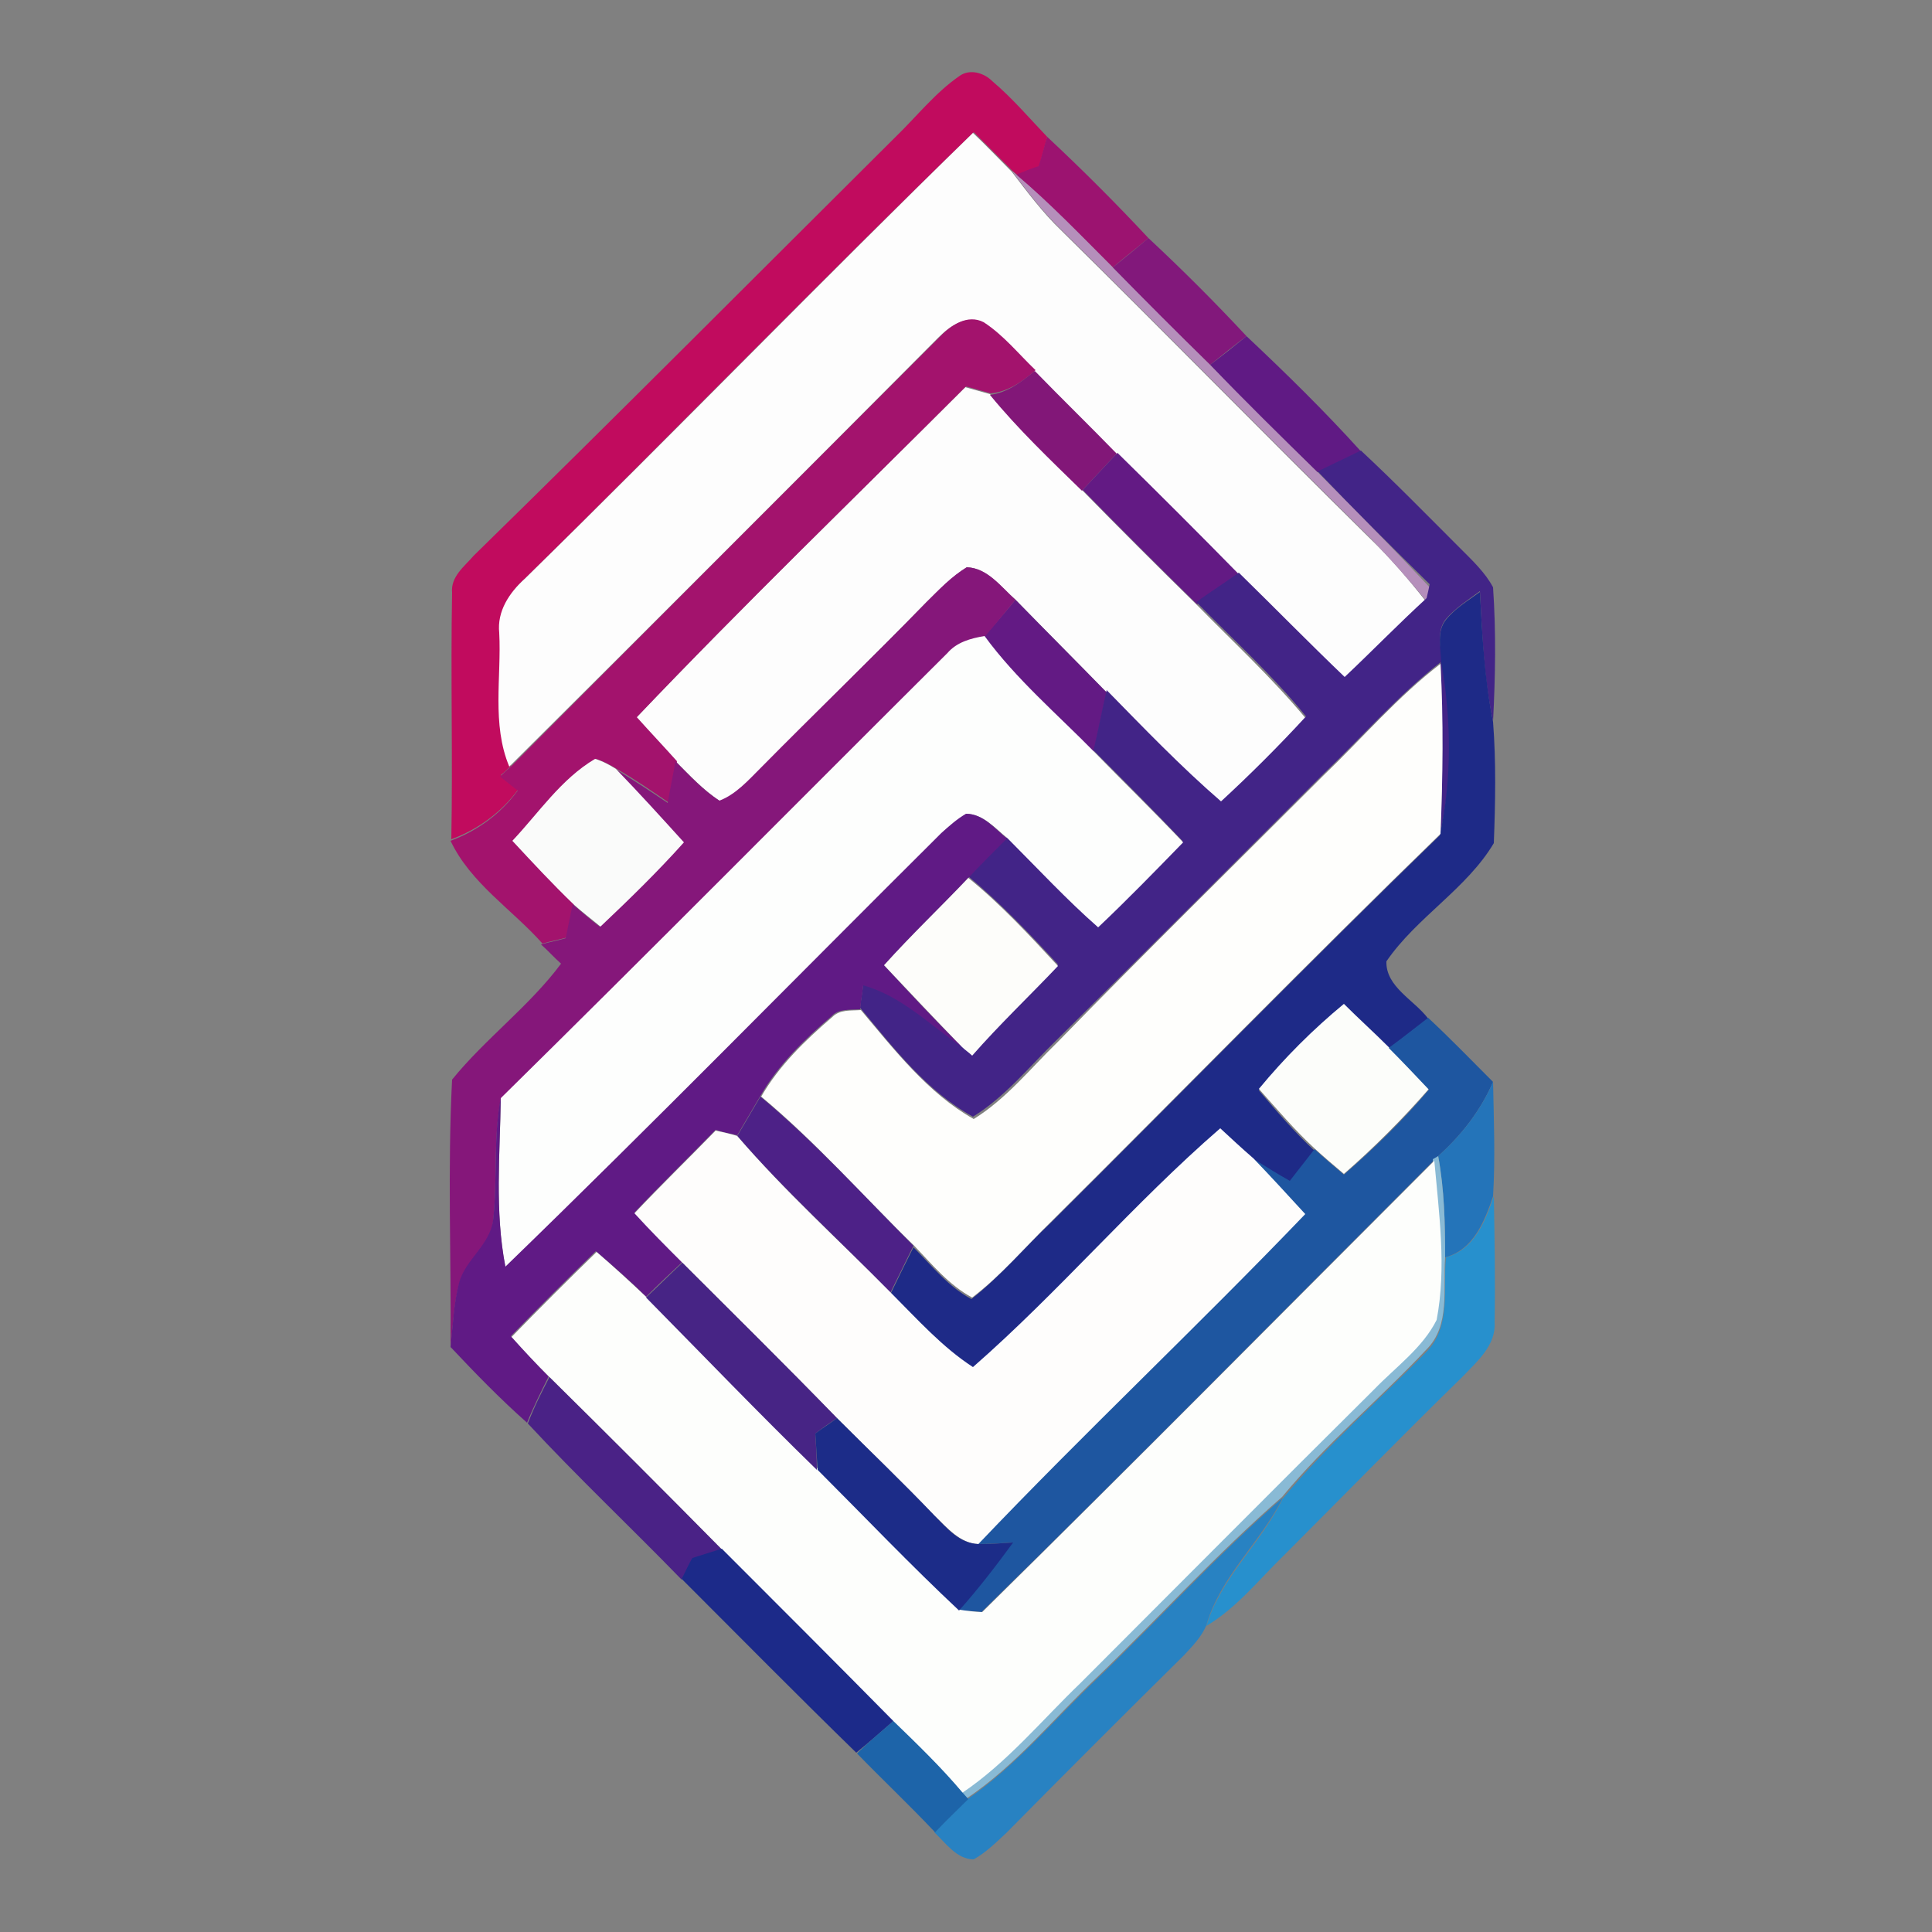 <?xml version="1.0" encoding="utf-8"?>
<!-- Generator: Adobe Illustrator 26.0.3, SVG Export Plug-In . SVG Version: 6.00 Build 0)  -->
<svg version="1.1" id="Layer_1" xmlns="http://www.w3.org/2000/svg" xmlns:xlink="http://www.w3.org/1999/xlink" x="0px" y="0px"
	 viewBox="0 0 250 250" style="enable-background:new 0 0 250 250;" xml:space="preserve">
<rect x="0" y="0" width="250" height="250" fill="#808080" stroke="none"/>
<style type="text/css">
	.st0{fill:#C10B5E;}
	.st1{fill:#FDFDFD;}
	.st2{fill:#9C1370;}
	.st3{fill:#B58FBB;}
	.st4{fill:#82187B;}
	.st5{fill:#A3136D;}
	.st6{fill:#601A84;}
	.st7{fill:#821778;}
	.st8{fill:#631A84;}
	.st9{fill:#422487;}
	.st10{fill:#85177A;}
	.st11{fill:#1E2A87;}
	.st12{fill:#FDFEFD;}
	.st13{fill:#FEFEFC;}
	.st14{fill:#FAFBFA;}
	.st15{fill:#601A85;}
	.st16{fill:#FDFDFA;}
	.st17{fill:#FCFDFA;}
	.st18{fill:#1E56A0;}
	.st19{fill:#2474B9;}
	.st20{fill:#4D2187;}
	.st21{fill:#FEFDFC;}
	.st22{fill:#89BAD5;}
	.st23{fill:#FDFEFC;}
	.st24{fill:#2790CD;}
	.st25{fill:#472485;}
	.st26{fill:#4A2286;}
	.st27{fill:#1C2C88;}
	.st28{fill:#2882C2;}
	.st29{fill:#1C2A89;}
	.st30{fill:#1D64A9;}
</style>
<g id="_x23_c10b5eff">
	<path class="st0" d="M115.8,17.8c2.8-2.7,5.2-5.8,8.4-8c1.3-0.9,3.1-0.4,4.2,0.7c2.6,2.2,4.8,4.8,7.1,7.2c-0.3,1.3-0.7,2.5-1,3.8
		c-0.7,0.3-2.2,0.9-2.9,1.1l-0.6-0.5c-1.7-1.7-3.3-3.3-5-5c-19.6,19-38.6,38.6-58,57.7c-2,1.8-3.6,4.2-3.2,7
		c0.3,5.8-1,11.8,1.3,17.3c-0.4,0.4-0.8,0.8-1.3,1.2c0.8,0.6,1.5,1.2,2.3,1.8c-2.2,3-5.2,5.2-8.7,6.5c0.2-10.6-0.1-21.2,0.1-31.9
		c-0.2-2.1,1.6-3.4,2.8-4.8C79.5,54.1,97.6,35.9,115.8,17.8z"/>
</g>
<g id="_x23_fdfdfdff">
	<path class="st1" d="M67.9,74.9c19.5-19.1,38.5-38.7,58-57.7c1.7,1.6,3.3,3.3,5,5c2,2.6,4,5.3,6.4,7.6c13.4,13.2,26.6,26.7,40,39.9
		c2.6,2.5,5,5.3,7.2,8.1c-3.6,3.3-7,6.9-10.6,10.2c-4.6-4.5-9.1-9-13.7-13.5c-5.2-5.3-10.5-10.6-15.8-15.8
		c-3.5-3.6-7.1-7.1-10.6-10.7c-2.2-2.1-4.1-4.6-6.7-6.2c-2.1-1.1-4.2,0.4-5.7,1.9C103,62.2,84.5,80.7,65.9,99.2
		c-2.3-5.5-1-11.6-1.3-17.3C64.3,79.1,65.9,76.7,67.9,74.9z"/>
	<path class="st1" d="M124.9,50.1c1.1,0.3,2.1,0.6,3.2,0.9c3.7,4.5,7.9,8.4,11.9,12.4c4.9,5,9.8,9.9,14.8,14.8
		c4.8,4.9,9.8,9.5,14.2,14.8c-3.5,3.8-7.2,7.5-11,11c-5.2-4.5-9.9-9.5-14.8-14.4c-3.9-4-7.9-8-11.8-12c-1.9-1.6-3.6-4.1-6.3-4.2
		c-1.9,1.2-3.5,2.9-5.2,4.5c-7.1,7.3-14.4,14.3-21.4,21.6c-1.6,1.5-3.1,3.3-5.3,4.2c-2.1-1.4-3.9-3.3-5.7-5.1
		c-1.8-1.9-3.5-3.8-5.2-5.7C96.2,78.3,110.7,64.3,124.9,50.1z"/>
</g>
<g id="_x23_9c1370ff">
	<path class="st2" d="M135.5,17.7c4.5,4.2,8.9,8.6,13.1,13.1c-1.5,1.3-3.1,2.5-4.6,3.8c-4.1-4.1-8.1-8.2-12.5-12
		c0.7-0.3,2.2-0.9,2.9-1.1C134.8,20.3,135.1,19,135.5,17.7z"/>
</g>
<g id="_x23_b58fbbff">
	<path class="st3" d="M130.9,22.1l0.6,0.5c4.4,3.7,8.4,7.9,12.5,12c4.2,4.2,8.3,8.4,12.6,12.6c4.6,4.7,9.2,9.3,13.9,13.9
		c4.9,4.9,9.8,9.9,14.5,14.9c-0.1,0.4-0.3,1.3-0.4,1.8c-2.3-2.8-4.7-5.5-7.2-8.1c-13.4-13.2-26.6-26.7-40-39.9
		C134.9,27.4,132.9,24.7,130.9,22.1z"/>
</g>
<g id="_x23_82187bff">
	<path class="st4" d="M144,34.6c1.5-1.2,3.1-2.5,4.6-3.8c4.4,4.1,8.6,8.3,12.7,12.7c-1.6,1.2-3.1,2.4-4.7,3.7
		C152.3,43,148.1,38.8,144,34.6z"/>
</g>
<g id="_x23_a3136dff">
	<path class="st5" d="M121.6,43.6c1.4-1.5,3.6-3,5.7-1.9c2.6,1.7,4.5,4.1,6.7,6.2c-1.7,1.5-3.6,2.8-5.8,3c-1.1-0.3-2.1-0.6-3.2-0.9
		c-14.2,14.2-28.7,28.2-42.6,42.8c1.7,1.9,3.5,3.8,5.2,5.7c-0.3,1.8-0.7,3.6-1,5.4c-2.2-1.5-4.5-3.1-6.8-4.4c-0.8-0.5-1.7-1-2.7-1.3
		c-4.4,2.6-7.3,6.9-10.7,10.6c2.6,2.8,5.1,5.6,7.9,8.1c-0.3,1.4-0.6,2.9-0.9,4.4c-1.1,0.3-2.2,0.5-3.2,0.8
		c-3.9-4.4-9.3-7.8-11.9-13.3c3.5-1.3,6.5-3.5,8.7-6.5c-0.8-0.6-1.5-1.2-2.3-1.8c0.4-0.4,0.8-0.8,1.3-1.2
		C84.5,80.7,103,62.2,121.6,43.6z"/>
</g>
<g id="_x23_601a84ff">
	<path class="st6" d="M156.6,47.2c1.6-1.2,3.1-2.4,4.7-3.7c5.1,4.8,10.1,9.7,14.8,14.9c-1.9,0.9-3.7,1.8-5.6,2.7
		C165.8,56.5,161.1,51.9,156.6,47.2z"/>
</g>
<g id="_x23_821778ff">
	<path class="st7" d="M133.9,48c3.5,3.6,7.1,7.1,10.6,10.7c-1.5,1.6-3,3.2-4.5,4.8c-4.1-4-8.3-8-11.9-12.4
		C130.4,50.8,132.2,49.4,133.9,48z"/>
</g>
<g id="_x23_631a84ff">
	<path class="st8" d="M140.1,63.4c1.5-1.6,3-3.2,4.5-4.8c5.3,5.2,10.6,10.5,15.8,15.8c-1.8,1.3-3.7,2.5-5.5,3.8
		C149.9,73.3,144.9,68.3,140.1,63.4z"/>
	<path class="st8" d="M131.4,77.6c3.9,4,7.9,8,11.8,12c-0.6,2.6-1.1,5.2-1.7,7.8c-4.8-4.9-10.1-9.4-14.2-15
		C128.7,80.8,130.1,79.2,131.4,77.6z"/>
</g>
<g id="_x23_422487ff">
	<path class="st9" d="M170.5,61c1.9-0.9,3.7-1.8,5.6-2.7c4.4,4.1,8.6,8.4,12.9,12.7c1.5,1.5,3.2,3.1,4.2,5c0.4,5.8,0.3,11.6,0,17.3
		c-1.2-5.5-1.4-11.2-1.7-16.8c-1.5,1.1-3.2,2.2-4.4,3.6c-1.2,1.5-0.7,3.5-0.5,5.2c1.3,7.4,1.4,15.1-0.2,22.4c0.3-7.3,0.3-14.7,0-22
		c-5.5,4.3-10.1,9.6-15.1,14.4c-11.5,11.5-23,23-34.6,34.5c-3.5,3.4-6.6,7.3-10.8,9.9c-6-3.3-10.3-8.9-14.6-14.1
		c0.1-1,0.3-2.1,0.4-3.1c5,1.4,8.6,5.2,12.8,8c0.3,0.3,1,0.8,1.3,1.1c3.6-4,7.5-7.7,11.1-11.6c-3.7-4-7.4-7.9-11.6-11.4
		c1.7-1.7,3.3-3.4,5-5.1c3.8,3.9,7.6,7.9,11.7,11.5c3.8-3.6,7.4-7.2,11-11c-3.8-4-7.6-7.8-11.5-11.7c0.6-2.6,1.1-5.2,1.7-7.8
		c4.8,4.9,9.6,9.9,14.8,14.4c3.8-3.5,7.5-7.2,11-11c-4.3-5.3-9.4-9.9-14.2-14.8c1.8-1.3,3.7-2.5,5.5-3.8c4.6,4.5,9.1,9.1,13.7,13.5
		c3.6-3.4,7-6.9,10.6-10.2c0.1-0.4,0.3-1.3,0.4-1.8C180.2,70.9,175.3,66,170.5,61z"/>
</g>
<g id="_x23_85177aff">
	<path class="st10" d="M119.9,77.9c1.6-1.6,3.2-3.3,5.2-4.5c2.7,0.1,4.4,2.5,6.3,4.2c-1.3,1.6-2.6,3.2-4,4.8
		c-1.8,0.2-3.6,0.8-4.8,2.2c-19.2,19.2-38.4,38.6-57.8,57.6c-1,5.3-0.4,10.6-1,15.9c-0.4,3.2-3.6,5-4.4,8.1
		c-0.7,2.7-0.8,5.5-1.1,8.3c0.1-11.6-0.4-23.2,0.2-34.8c4.3-5.3,10-9.5,14.1-15c-0.9-0.8-1.7-1.7-2.6-2.5c1.1-0.3,2.2-0.5,3.2-0.8
		c0.3-1.5,0.6-2.9,0.9-4.4c1.2,1,2.3,2,3.5,2.9c3.7-3.5,7.3-7.1,10.8-10.9c-2.9-3.2-5.8-6.3-8.8-9.5c2.3,1.4,4.6,2.9,6.8,4.4
		c0.3-1.8,0.7-3.6,1-5.4c1.8,1.8,3.5,3.7,5.7,5.1c2.1-0.8,3.7-2.6,5.3-4.2C105.5,92.2,112.8,85.2,119.9,77.9z"/>
</g>
<g id="_x23_1e2a87ff">
	<path class="st11" d="M187.1,80.2c1.2-1.5,2.9-2.5,4.4-3.6c0.3,5.6,0.6,11.3,1.7,16.8c0.4,5.2,0.3,10.4,0.1,15.7
		c-3.5,5.9-10,9.6-13.9,15.3c-0.1,3.3,3.6,5,5.4,7.4c-1.7,1.3-3.4,2.6-5.1,3.9c-1.9-1.9-3.9-3.8-5.8-5.6c-4.1,3.3-7.8,6.9-11,11
		c2.3,2.7,4.6,5.4,7.2,7.8c-1.1,1.4-2.1,2.7-3.2,4.1c-1.6-1-3.2-1.9-4.8-2.9c-1.4-1.3-2.8-2.6-4.3-3.9c-11.2,9.7-20.8,21.2-32,30.9
		c-4-2.6-7.3-6.2-10.6-9.6c1-2.1,2-4.1,3-6.1c2.4,2.4,4.5,5.1,7.5,6.7c3.7-2.9,6.8-6.6,10.2-9.8c16.8-16.7,33.4-33.7,50.4-50.2
		c1.6-7.4,1.5-15,0.2-22.4C186.4,83.7,185.9,81.7,187.1,80.2z"/>
</g>
<g id="_x23_fdfefdff">
	<path class="st12" d="M122.6,84.5c1.2-1.4,3-1.9,4.8-2.2c4.1,5.6,9.4,10.1,14.2,15c3.8,3.9,7.7,7.7,11.5,11.7
		c-3.6,3.7-7.2,7.4-11,11c-4.1-3.6-7.8-7.6-11.7-11.5c-1.6-1.3-3.1-3.1-5.3-3.2c-1.2,0.7-2.2,1.6-3.2,2.5
		C103,126.5,84.4,145.5,65.4,164c-1.4-7.2-0.7-14.6-0.6-21.9C84.2,123,103.3,103.7,122.6,84.5z"/>
</g>
<g id="_x23_fefefcff">
	<path class="st13" d="M171.3,100.3c5-4.8,9.6-10.2,15.1-14.4c0.4,7.3,0.3,14.7,0,22c-17,16.5-33.6,33.5-50.4,50.2
		c-3.4,3.3-6.4,6.9-10.2,9.8c-3-1.6-5.2-4.3-7.5-6.7c-6.6-6.4-12.7-13.4-19.8-19.3c2.3-4,5.7-7.3,9.2-10.3c1-1,2.4-0.8,3.7-0.9
		c4.3,5.1,8.7,10.8,14.6,14.1c4.2-2.6,7.3-6.5,10.8-9.9C148.2,123.2,159.8,111.8,171.3,100.3z"/>
</g>
<g id="_x23_fafbfaff">
	<path class="st14" d="M66.3,108.8c3.4-3.6,6.3-8,10.7-10.6c1,0.3,1.9,0.8,2.7,1.3c3,3.1,5.9,6.3,8.8,9.5
		c-3.4,3.8-7.1,7.4-10.8,10.9c-1.2-1-2.4-1.9-3.5-2.9C71.5,114.4,68.9,111.6,66.3,108.8z"/>
</g>
<g id="_x23_601a85ff">
	<path class="st15" d="M121.8,107.8c1-0.9,2-1.8,3.2-2.5c2.2,0,3.7,1.9,5.3,3.2c-1.7,1.7-3.4,3.4-5,5.1c-3.6,3.8-7.4,7.4-10.9,11.3
		c3.3,3.6,6.6,7.1,10.1,10.6c-4.1-2.8-7.8-6.6-12.8-8c-0.1,1-0.3,2-0.4,3.1c-1.3,0.1-2.8-0.1-3.7,0.9c-3.5,3-6.9,6.3-9.2,10.3
		c-1,1.7-2,3.4-3,5.1c-0.9-0.2-1.9-0.4-2.8-0.7c-3.5,3.6-7.1,7.1-10.5,10.7c2.1,2.1,4.1,4.3,6.2,6.4c-1.6,1.5-3.2,3-4.7,4.5
		c-2.1-2.1-4.3-4-6.5-5.9c-3.7,3.6-7.4,7.3-11,11c1.6,1.7,3.2,3.5,4.9,5.2c-1,2-2,4-2.8,6c-3.5-3.1-6.7-6.4-9.9-9.8
		c0.3-2.8,0.4-5.6,1.1-8.3c0.8-3,4-4.9,4.4-8.1c0.6-5.3,0-10.7,1-15.9c-0.1,7.3-0.8,14.7,0.6,21.9C84.4,145.5,103,126.5,121.8,107.8
		z"/>
</g>
<g id="_x23_fdfdfaff">
	<path class="st16" d="M125.3,113.6c4.2,3.4,7.9,7.4,11.6,11.4c-3.7,3.9-7.6,7.6-11.1,11.6c-0.3-0.3-1-0.8-1.3-1.1
		c-3.4-3.5-6.7-7-10.1-10.6C117.9,121,121.7,117.4,125.3,113.6z"/>
</g>
<g id="_x23_fcfdfaff">
	<path class="st17" d="M162.9,140.9c3.3-4,7-7.7,11-11c1.9,1.9,3.9,3.7,5.8,5.6c1.8,1.8,3.5,3.6,5.2,5.4c-3.4,3.9-7.1,7.6-11,11
		c-1.3-1.1-2.6-2.2-3.8-3.3C167.6,146.3,165.3,143.6,162.9,140.9z"/>
</g>
<g id="_x23_1e56a0ff">
	<path class="st18" d="M184.8,131.7c2.9,2.7,5.6,5.5,8.4,8.3c-1.6,3.7-4.1,6.9-7.1,9.6l-0.6,0.6c-19.5,19.5-38.8,39.1-58.5,58.4
		c-0.8-0.1-2.3-0.2-3-0.2c2.4-2.8,4.8-5.8,7-8.8c-1.5,0.1-3,0.2-4.5,0.2c13.8-14.6,28.5-28.3,42.3-42.7c-2.2-2.4-4.4-4.8-6.7-7.2
		c1.6,1,3.2,2,4.8,2.9c1.1-1.4,2.1-2.7,3.2-4.1c1.2,1.1,2.5,2.2,3.8,3.3c3.9-3.4,7.6-7,11-11c-1.7-1.8-3.5-3.7-5.2-5.4
		C181.5,134.3,183.1,133,184.8,131.7z"/>
</g>
<g id="_x23_2474b9ff">
	<path class="st19" d="M193.2,140c0.1,4.9,0.3,9.9,0,14.8c-1.1,3.2-2.5,6.9-6.2,7.9c0-4.4-0.1-8.8-0.9-13.1
		C189.1,146.9,191.6,143.7,193.2,140z"/>
</g>
<g id="_x23_4d2187ff">
	<path class="st20" d="M95.4,147c1-1.7,2-3.4,3-5.1c7.1,5.9,13.3,12.8,19.8,19.3c-1,2-2,4.1-3,6.1C108.7,160.5,101.6,154.2,95.4,147
		z"/>
</g>
<g id="_x23_fefdfcff">
	<path class="st21" d="M92.6,146.3c0.9,0.2,1.9,0.4,2.8,0.7c6.2,7.2,13.2,13.5,19.9,20.3c3.4,3.4,6.6,7,10.6,9.6
		c11.2-9.8,20.8-21.2,32-30.9c1.4,1.3,2.8,2.6,4.3,3.9c2.3,2.4,4.5,4.8,6.7,7.2c-13.9,14.5-28.5,28.2-42.3,42.7
		c-2.4-0.1-4-2.1-5.7-3.7c-4.1-4.3-8.4-8.4-12.6-12.6c-6.6-6.8-13.3-13.4-20-20.1c-2.1-2.1-4.2-4.2-6.2-6.4
		C85.5,153.4,89.1,149.9,92.6,146.3z"/>
</g>
<g id="_x23_89bad5ff">
	<path class="st22" d="M186.1,149.6c0.8,4.3,0.9,8.7,0.9,13.1c-0.3,4,0.7,8.8-2.4,11.9c-6.1,6.5-13,12.2-18.7,19.1
		c-8.4,7.3-15.9,15.6-23.9,23.3c-5.6,5.3-10.5,11.4-16.9,15.7l-0.8-0.9c5.8-3.9,10.3-9.3,15.3-14.2c12.7-12.6,25.3-25.3,38-38
		c2.8-2.9,6.2-5.4,8.1-9c1.4-6.8,0.3-13.8-0.3-20.6L186.1,149.6z"/>
</g>
<g id="_x23_fdfefcff">
	<path class="st23" d="M127.1,208.6c19.6-19.3,39-38.9,58.5-58.4c0.6,6.8,1.6,13.8,0.3,20.6c-1.8,3.6-5.3,6.1-8.1,9
		c-12.7,12.6-25.3,25.3-38,38c-5,4.8-9.5,10.3-15.3,14.2c-2.7-3.3-5.8-6.2-8.9-9.2c-7.4-7.5-14.8-14.9-22.2-22.3
		c-7.4-7.5-14.8-14.9-22.3-22.3c-1.7-1.7-3.3-3.4-4.9-5.2c3.6-3.7,7.3-7.4,11-11c2.2,1.9,4.4,3.9,6.5,5.9c7.4,7.4,14.6,15,22.2,22.2
		c6.1,6.1,12,12.4,18.3,18.2C124.8,208.4,126.3,208.6,127.1,208.6z"/>
</g>
<g id="_x23_2790cdff">
	<path class="st24" d="M187.1,162.7c3.7-1,5.1-4.7,6.2-7.9c0.1,5.4,0.2,10.9,0.1,16.3c0.2,3-2.3,5.1-4.2,7.1
		c-7.8,7.6-15.3,15.3-23,23c-3.3,3.2-6.1,6.8-10.1,9.2c1.9-6.3,7.1-10.7,9.9-16.5c5.7-6.9,12.5-12.7,18.7-19.1
		C187.8,171.5,186.7,166.7,187.1,162.7z"/>
</g>
<g id="_x23_472485ff">
	<path class="st25" d="M83.6,167.9c1.6-1.5,3.1-3,4.7-4.5c6.7,6.7,13.4,13.3,20,20.1c-0.9,0.6-1.9,1.3-2.8,2
		c0.1,1.6,0.2,3.1,0.2,4.7C98.2,182.9,91,175.4,83.6,167.9z"/>
</g>
<g id="_x23_4a2286ff">
	<path class="st26" d="M68.3,184.2c0.8-2.1,1.8-4.1,2.8-6c7.5,7.4,14.9,14.8,22.3,22.3c-1.3,0.4-2.5,0.8-3.8,1.2
		c-0.3,0.7-1,2-1.4,2.7C81.6,197.6,74.7,191.1,68.3,184.2z"/>
</g>
<g id="_x23_1c2c88ff">
	<path class="st27" d="M105.5,185.5c0.9-0.7,1.9-1.3,2.8-2c4.2,4.2,8.5,8.3,12.6,12.6c1.6,1.6,3.2,3.6,5.7,3.7c1.5,0,3-0.1,4.5-0.2
		c-2.2,3-4.5,6-7,8.8c-6.3-5.9-12.2-12.1-18.3-18.2C105.7,188.6,105.6,187,105.5,185.5z"/>
</g>
<g id="_x23_2882c2ff">
	<path class="st28" d="M142.1,217.1c8-7.7,15.5-16,23.9-23.3c-2.9,5.8-8.1,10.2-9.9,16.5c-0.6,1.5-1.8,2.7-2.9,3.9
		c-7.7,7.6-15.4,15.3-23,23c-1.3,1.2-2.6,2.5-4.2,3.4c-2.2,0-3.6-2.1-5.1-3.5c1.4-1.4,2.9-2.9,4.3-4.3
		C131.6,228.4,136.5,222.4,142.1,217.1z"/>
</g>
<g id="_x23_1c2a89ff">
	<path class="st29" d="M89.6,201.6c1.3-0.4,2.5-0.8,3.8-1.2c7.4,7.4,14.8,14.8,22.2,22.3c-1.6,1.4-3.2,2.8-4.8,4.1
		c-7.6-7.4-15.1-15-22.6-22.5C88.6,203.6,89.2,202.2,89.6,201.6z"/>
</g>
<g id="_x23_1d64a9ff">
	<path class="st30" d="M115.6,222.7c3.1,3,6.1,5.9,8.9,9.2l0.8,0.9c-1.4,1.4-2.9,2.8-4.3,4.3c-3.3-3.5-6.8-6.8-10.1-10.2
		C112.4,225.4,114,224.1,115.6,222.7z"/>
</g>
</svg>
